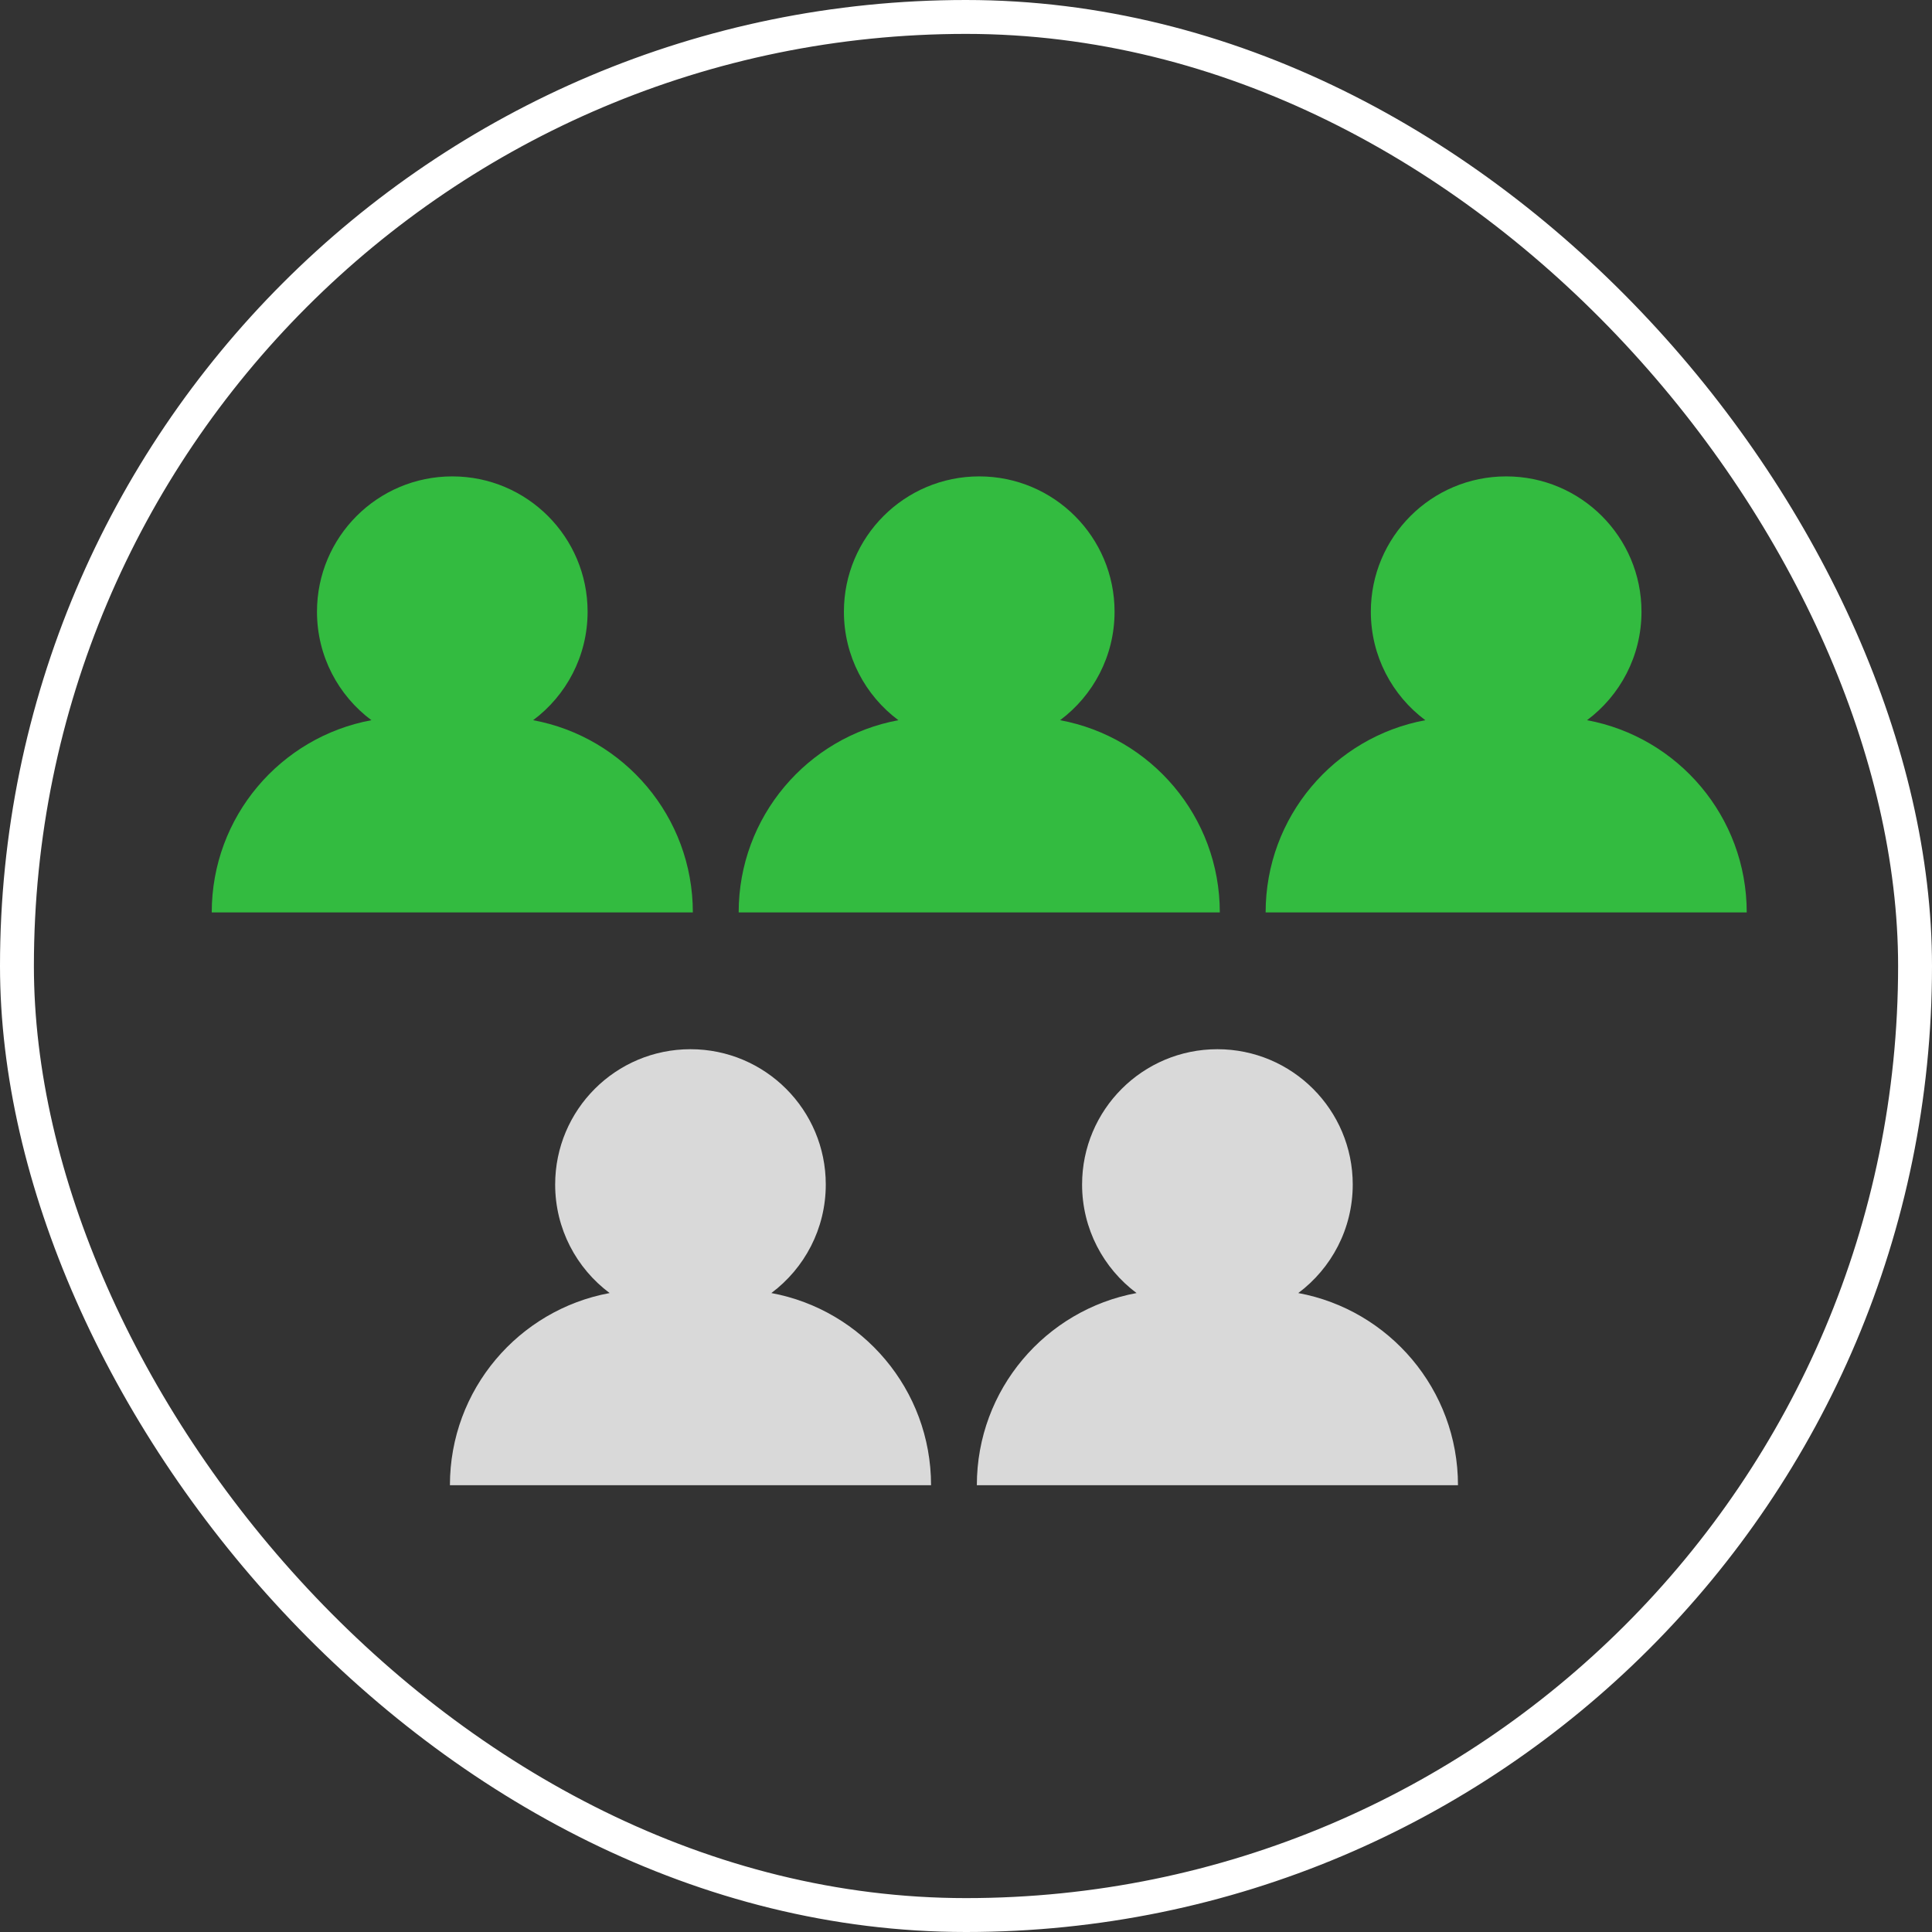 <svg width="57" height="57" viewBox="0 0 57 57" fill="none" xmlns="http://www.w3.org/2000/svg">
<rect x="0" y="0" width="57" height="57" fill="#333333" stroke="none"/>
<rect x="0.5" y="0.5" width="56" height="56" rx="28" stroke="white"/>
<path fill-rule="evenodd" clip-rule="evenodd" d="M15.729 21.248C16.705 20.521 17.336 19.358 17.336 18.047C17.336 15.842 15.549 14.055 13.344 14.055C11.139 14.055 9.352 15.842 9.352 18.047C9.352 19.358 9.983 20.521 10.958 21.248C8.277 21.744 6.247 24.094 6.247 26.919H20.441C20.441 24.094 18.41 21.744 15.729 21.248Z" fill="#33BB40"/>
<path fill-rule="evenodd" clip-rule="evenodd" d="M31.276 21.248C32.251 20.521 32.883 19.358 32.883 18.047C32.883 15.842 31.095 14.055 28.89 14.055C26.686 14.055 24.898 15.842 24.898 18.047C24.898 19.358 25.53 20.521 26.505 21.248C23.824 21.744 21.793 24.094 21.793 26.919H35.988C35.988 24.094 33.957 21.744 31.276 21.248Z" fill="#33BB40"/>
<path fill-rule="evenodd" clip-rule="evenodd" d="M22.757 38.149C23.732 37.421 24.363 36.258 24.363 34.947C24.363 32.742 22.576 30.955 20.371 30.955C18.166 30.955 16.379 32.742 16.379 34.947C16.379 36.258 17.011 37.421 17.986 38.149C15.305 38.644 13.274 40.995 13.274 43.819H27.469C27.469 40.995 25.438 38.644 22.757 38.149Z" fill="#D9D9D9"/>
<path fill-rule="evenodd" clip-rule="evenodd" d="M38.303 38.149C39.278 37.421 39.91 36.258 39.91 34.947C39.91 32.742 38.122 30.955 35.917 30.955C33.713 30.955 31.925 32.742 31.925 34.947C31.925 36.258 32.557 37.421 33.532 38.149C30.851 38.644 28.82 40.995 28.82 43.819H43.015C43.015 40.995 40.984 38.644 38.303 38.149Z" fill="#D9D9D9"/>
<path fill-rule="evenodd" clip-rule="evenodd" d="M46.822 21.248C47.797 20.521 48.429 19.358 48.429 18.047C48.429 15.842 46.642 14.055 44.437 14.055C42.232 14.055 40.444 15.842 40.444 18.047C40.444 19.358 41.076 20.521 42.051 21.248C39.37 21.744 37.34 24.094 37.34 26.919H51.534C51.534 24.094 49.503 21.744 46.822 21.248Z" fill="#33BB40"/>
</svg>
